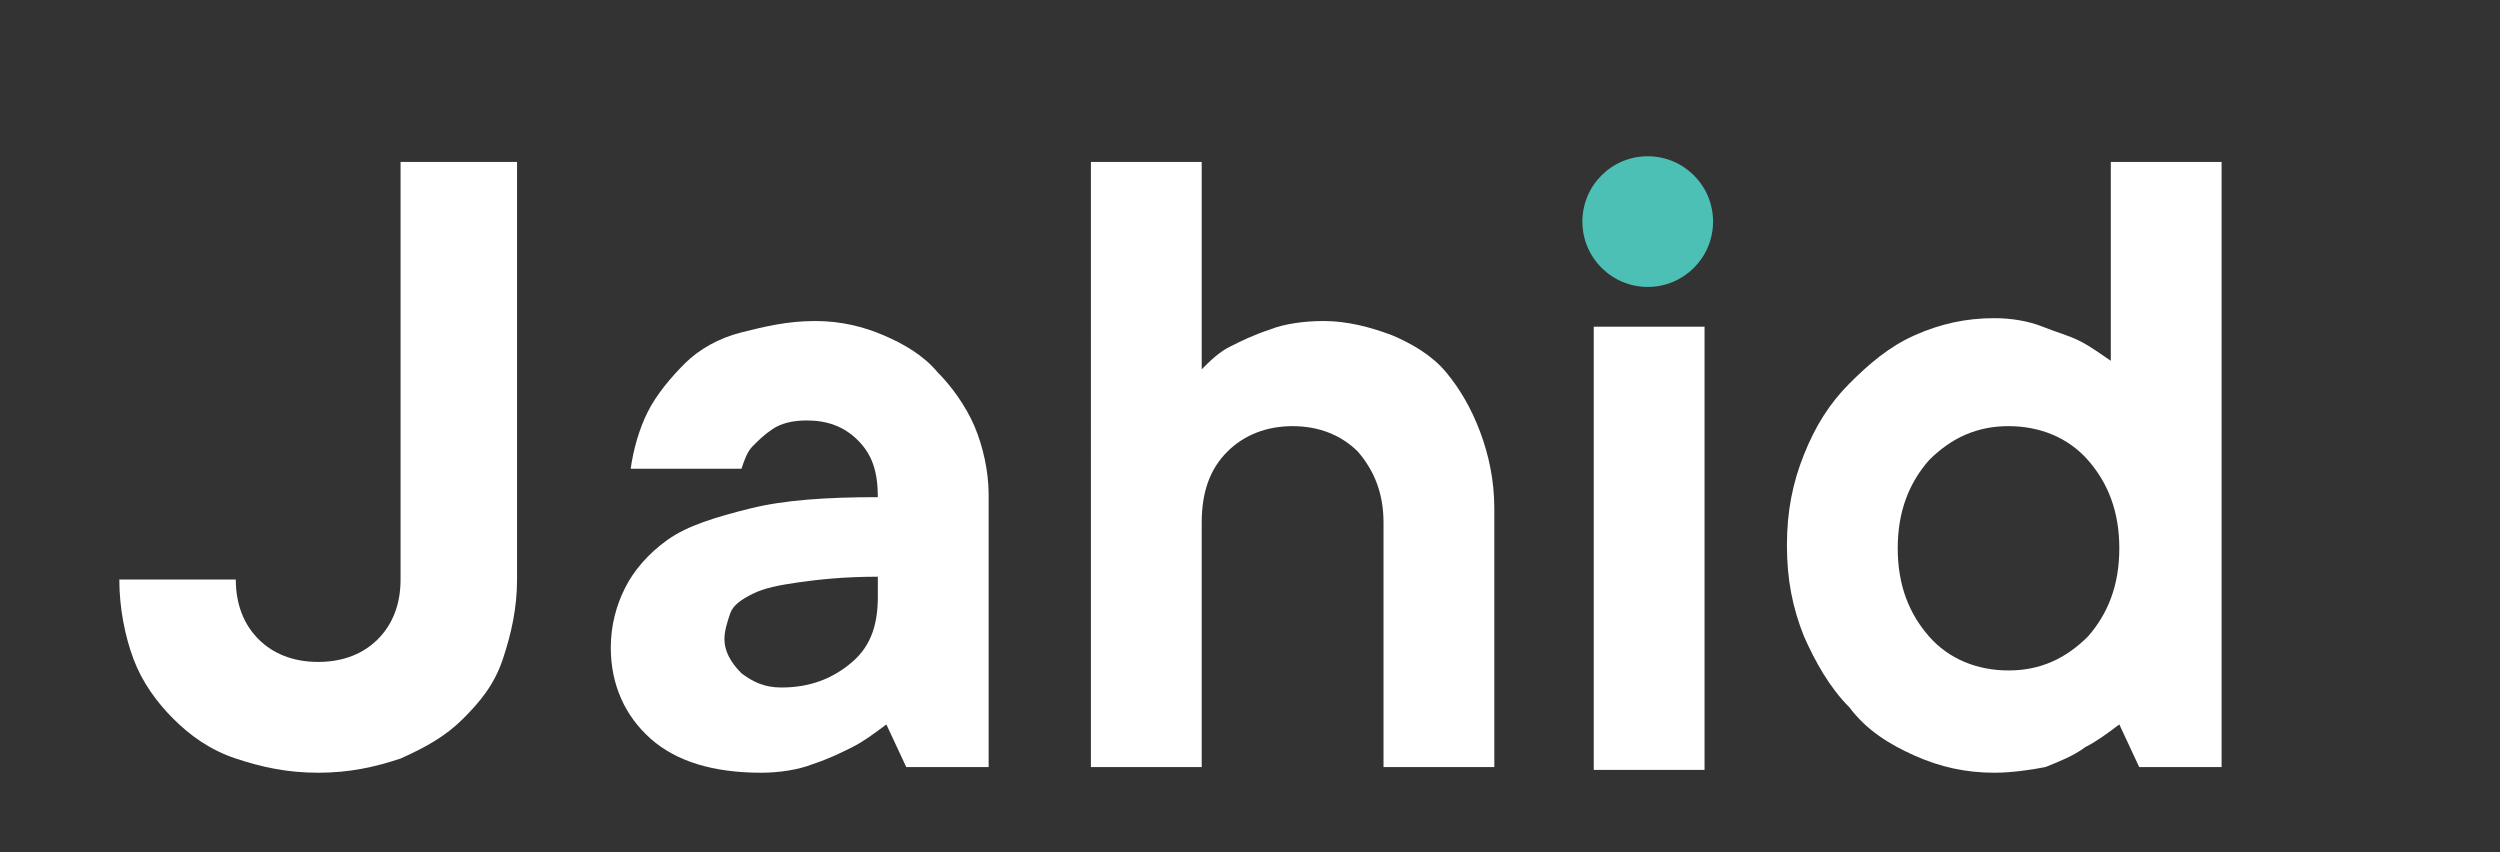 <?xml version="1.0" encoding="utf-8"?>
<!-- Generator: Adobe Illustrator 22.1.0, SVG Export Plug-In . SVG Version: 6.00 Build 0)  -->
<svg version="1.1" id="Layer_1" xmlns="http://www.w3.org/2000/svg" xmlns:xlink="http://www.w3.org/1999/xlink" x="0px" y="0px"
	 viewBox="0 0 88 30" style="enable-background:new 0 0 88 30;" xml:space="preserve">
<rect x="0" y="0" width="88" height="30" fill="#333333" stroke="none"/>
<style type="text/css">
	.st0{fill:#FFFFFF;}
	.st1{fill:#4DC0B5;}
</style>
<path class="st0" d="M18.2,5.7v14.7c0,1-0.2,1.9-0.5,2.8s-0.8,1.5-1.4,2.1s-1.3,1-2.2,1.4c-0.9,0.3-1.8,0.5-2.9,0.5s-2-0.2-2.9-0.5
	s-1.6-0.8-2.2-1.4S5,24,4.7,23.2s-0.5-1.8-0.5-2.8h4.1c0,0.9,0.3,1.6,0.8,2.1s1.2,0.8,2.1,0.8s1.6-0.3,2.1-0.8s0.8-1.2,0.8-2.1V5.7
	H18.2z"/>
<path class="st0" d="M28.7,11.3c0.9,0,1.7,0.2,2.4,0.5s1.4,0.7,1.9,1.3c0.5,0.5,1,1.2,1.3,1.9s0.5,1.6,0.5,2.4V27h-2.9l-0.7-1.5
	c-0.4,0.3-0.8,0.6-1.2,0.8c-0.4,0.2-0.8,0.4-1.4,0.6c-0.5,0.2-1.2,0.3-1.8,0.3c-1.7,0-3-0.4-3.9-1.2c-0.9-0.8-1.4-1.9-1.4-3.2
	c0-0.8,0.2-1.5,0.5-2.1s0.8-1.2,1.5-1.7s1.7-0.8,2.9-1.1c1.2-0.3,2.7-0.4,4.5-0.4c0-0.9-0.2-1.5-0.7-2s-1.1-0.7-1.8-0.7
	c-0.5,0-0.9,0.1-1.2,0.3c-0.3,0.2-0.5,0.4-0.7,0.6c-0.2,0.2-0.3,0.5-0.4,0.8h-3.9c0.1-0.7,0.3-1.4,0.6-2s0.8-1.2,1.3-1.7
	s1.2-0.9,2-1.1C26.9,11.5,27.7,11.3,28.7,11.3z M27.5,24.2c1,0,1.8-0.3,2.5-0.9s0.9-1.4,0.9-2.3v-0.7c-1.2,0-2.1,0.1-2.8,0.2
	c-0.7,0.1-1.2,0.2-1.6,0.4c-0.4,0.2-0.7,0.4-0.8,0.7c-0.1,0.3-0.2,0.6-0.2,0.9c0,0.4,0.2,0.8,0.6,1.2C26.5,24,26.9,24.2,27.5,24.2z"
	/>
<path class="st0" d="M46.6,11.3c0.8,0,1.6,0.2,2.4,0.5c0.7,0.3,1.4,0.7,1.9,1.3s0.9,1.3,1.2,2.1c0.3,0.8,0.5,1.7,0.5,2.7V27h-3.9
	v-8.6c0-1-0.3-1.8-0.9-2.5c-0.6-0.6-1.4-0.9-2.3-0.9s-1.7,0.3-2.3,0.9c-0.6,0.6-0.9,1.4-0.9,2.5V27h-3.9V5.7h3.9V13
	c0.3-0.3,0.6-0.6,1-0.8s0.8-0.4,1.4-0.6C45.2,11.4,45.9,11.3,46.6,11.3z"/>
<rect x="56.1" y="11.5" class="st0" width="3.9" height="15.6"/>
<path class="st0" d="M70.2,27.2c-1,0-1.9-0.2-2.8-0.6s-1.7-0.9-2.3-1.7c-0.7-0.7-1.2-1.6-1.6-2.5c-0.4-1-0.6-2-0.6-3.2
	s0.2-2.2,0.6-3.2c0.4-1,0.9-1.8,1.6-2.5s1.4-1.3,2.3-1.7s1.8-0.6,2.8-0.6c0.6,0,1.2,0.1,1.7,0.3s0.9,0.3,1.3,0.5s0.8,0.5,1.1,0.7v-7
	h3.9V27h-2.9l-0.7-1.5c-0.4,0.3-0.8,0.6-1.2,0.8C73,26.6,72.5,26.8,72,27C71.5,27.1,70.8,27.2,70.2,27.2z M74.6,19.3
	c0-1.3-0.4-2.3-1.1-3.1c-0.7-0.8-1.7-1.2-2.8-1.2c-1.1,0-2,0.4-2.8,1.2c-0.7,0.8-1.1,1.8-1.1,3.1c0,1.3,0.4,2.3,1.1,3.1
	c0.7,0.8,1.7,1.2,2.8,1.2c1.1,0,2-0.4,2.8-1.2C74.2,21.6,74.6,20.6,74.6,19.3z"/>
<circle class="st1" cx="58" cy="7.8" r="2.3"/>
</svg>
